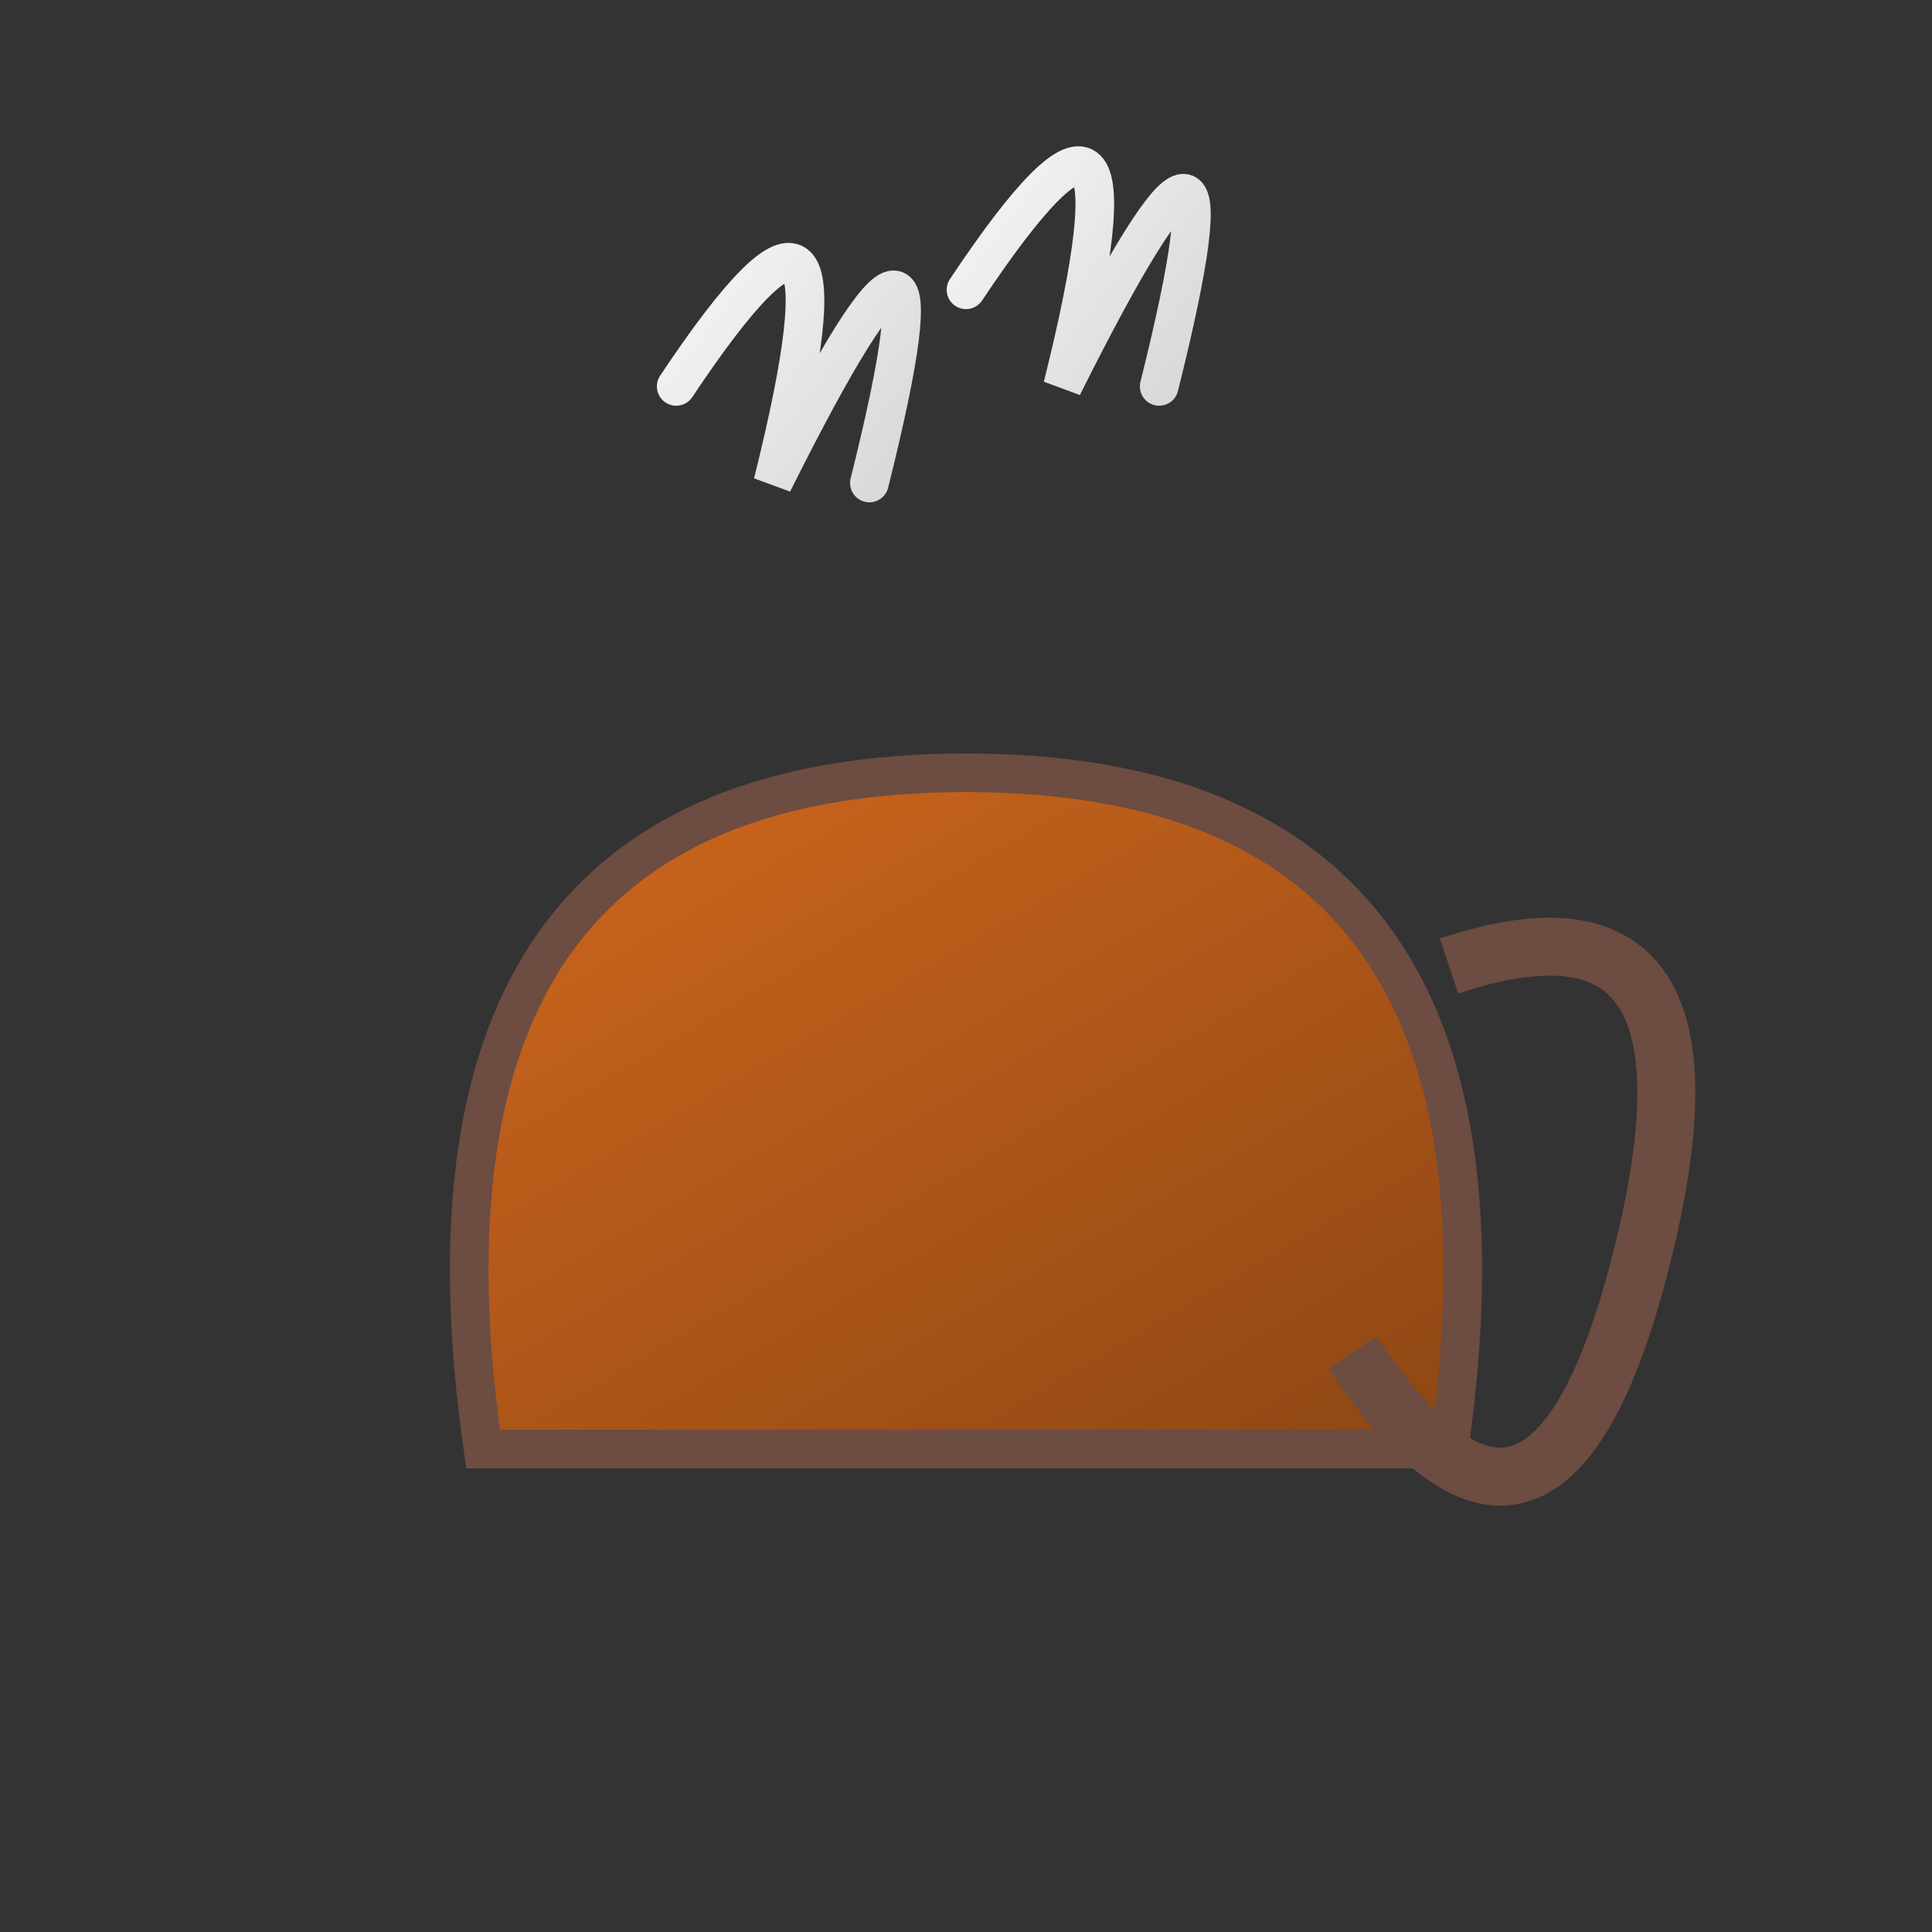 <svg
  xmlns="http://www.w3.org/2000/svg"
  viewBox="0 0 200 200"
  width="200"
  height="200"
>
  <rect x="0" y="0" width="200" height="200" fill="#333333" stroke="none"/>
  <defs>
    <linearGradient id="coffeeGradient" x1="0%" y1="0%" x2="100%" y2="100%">
      <stop offset="0%" stop-color="#D2691E" />
      <stop offset="100%" stop-color="#8B4513" />
    </linearGradient>
    <linearGradient id="steamGradient" x1="0%" y1="0%" x2="100%" y2="100%">
      <stop offset="0%" stop-color="#FFFFFF" />
      <stop offset="100%" stop-color="#D3D3D3" />
    </linearGradient>
  </defs>

  <!-- Cup -->
  <path
    d="M50 150 Q40 80 100 80 Q160 80 150 150 Z"
    fill="url(#coffeeGradient)"
    stroke="#6D4C41"
    stroke-width="4"
  />

  <!-- Handle -->
  <path
    d="M150 100 Q180 90 170 130 Q160 170 140 140"
    fill="none"
    stroke="#6D4C41"
    stroke-width="6"
  />

  <!-- Steam -->
  <path
    d="M70 40 Q90 10 80 50 Q100 10 90 50"
    fill="none"
    stroke="url(#steamGradient)"
    stroke-width="4"
    stroke-linecap="round"
  />
  <path
    d="M100 30 Q120 0 110 40 Q130 0 120 40"
    fill="none"
    stroke="url(#steamGradient)"
    stroke-width="4"
    stroke-linecap="round"
  />
</svg>
